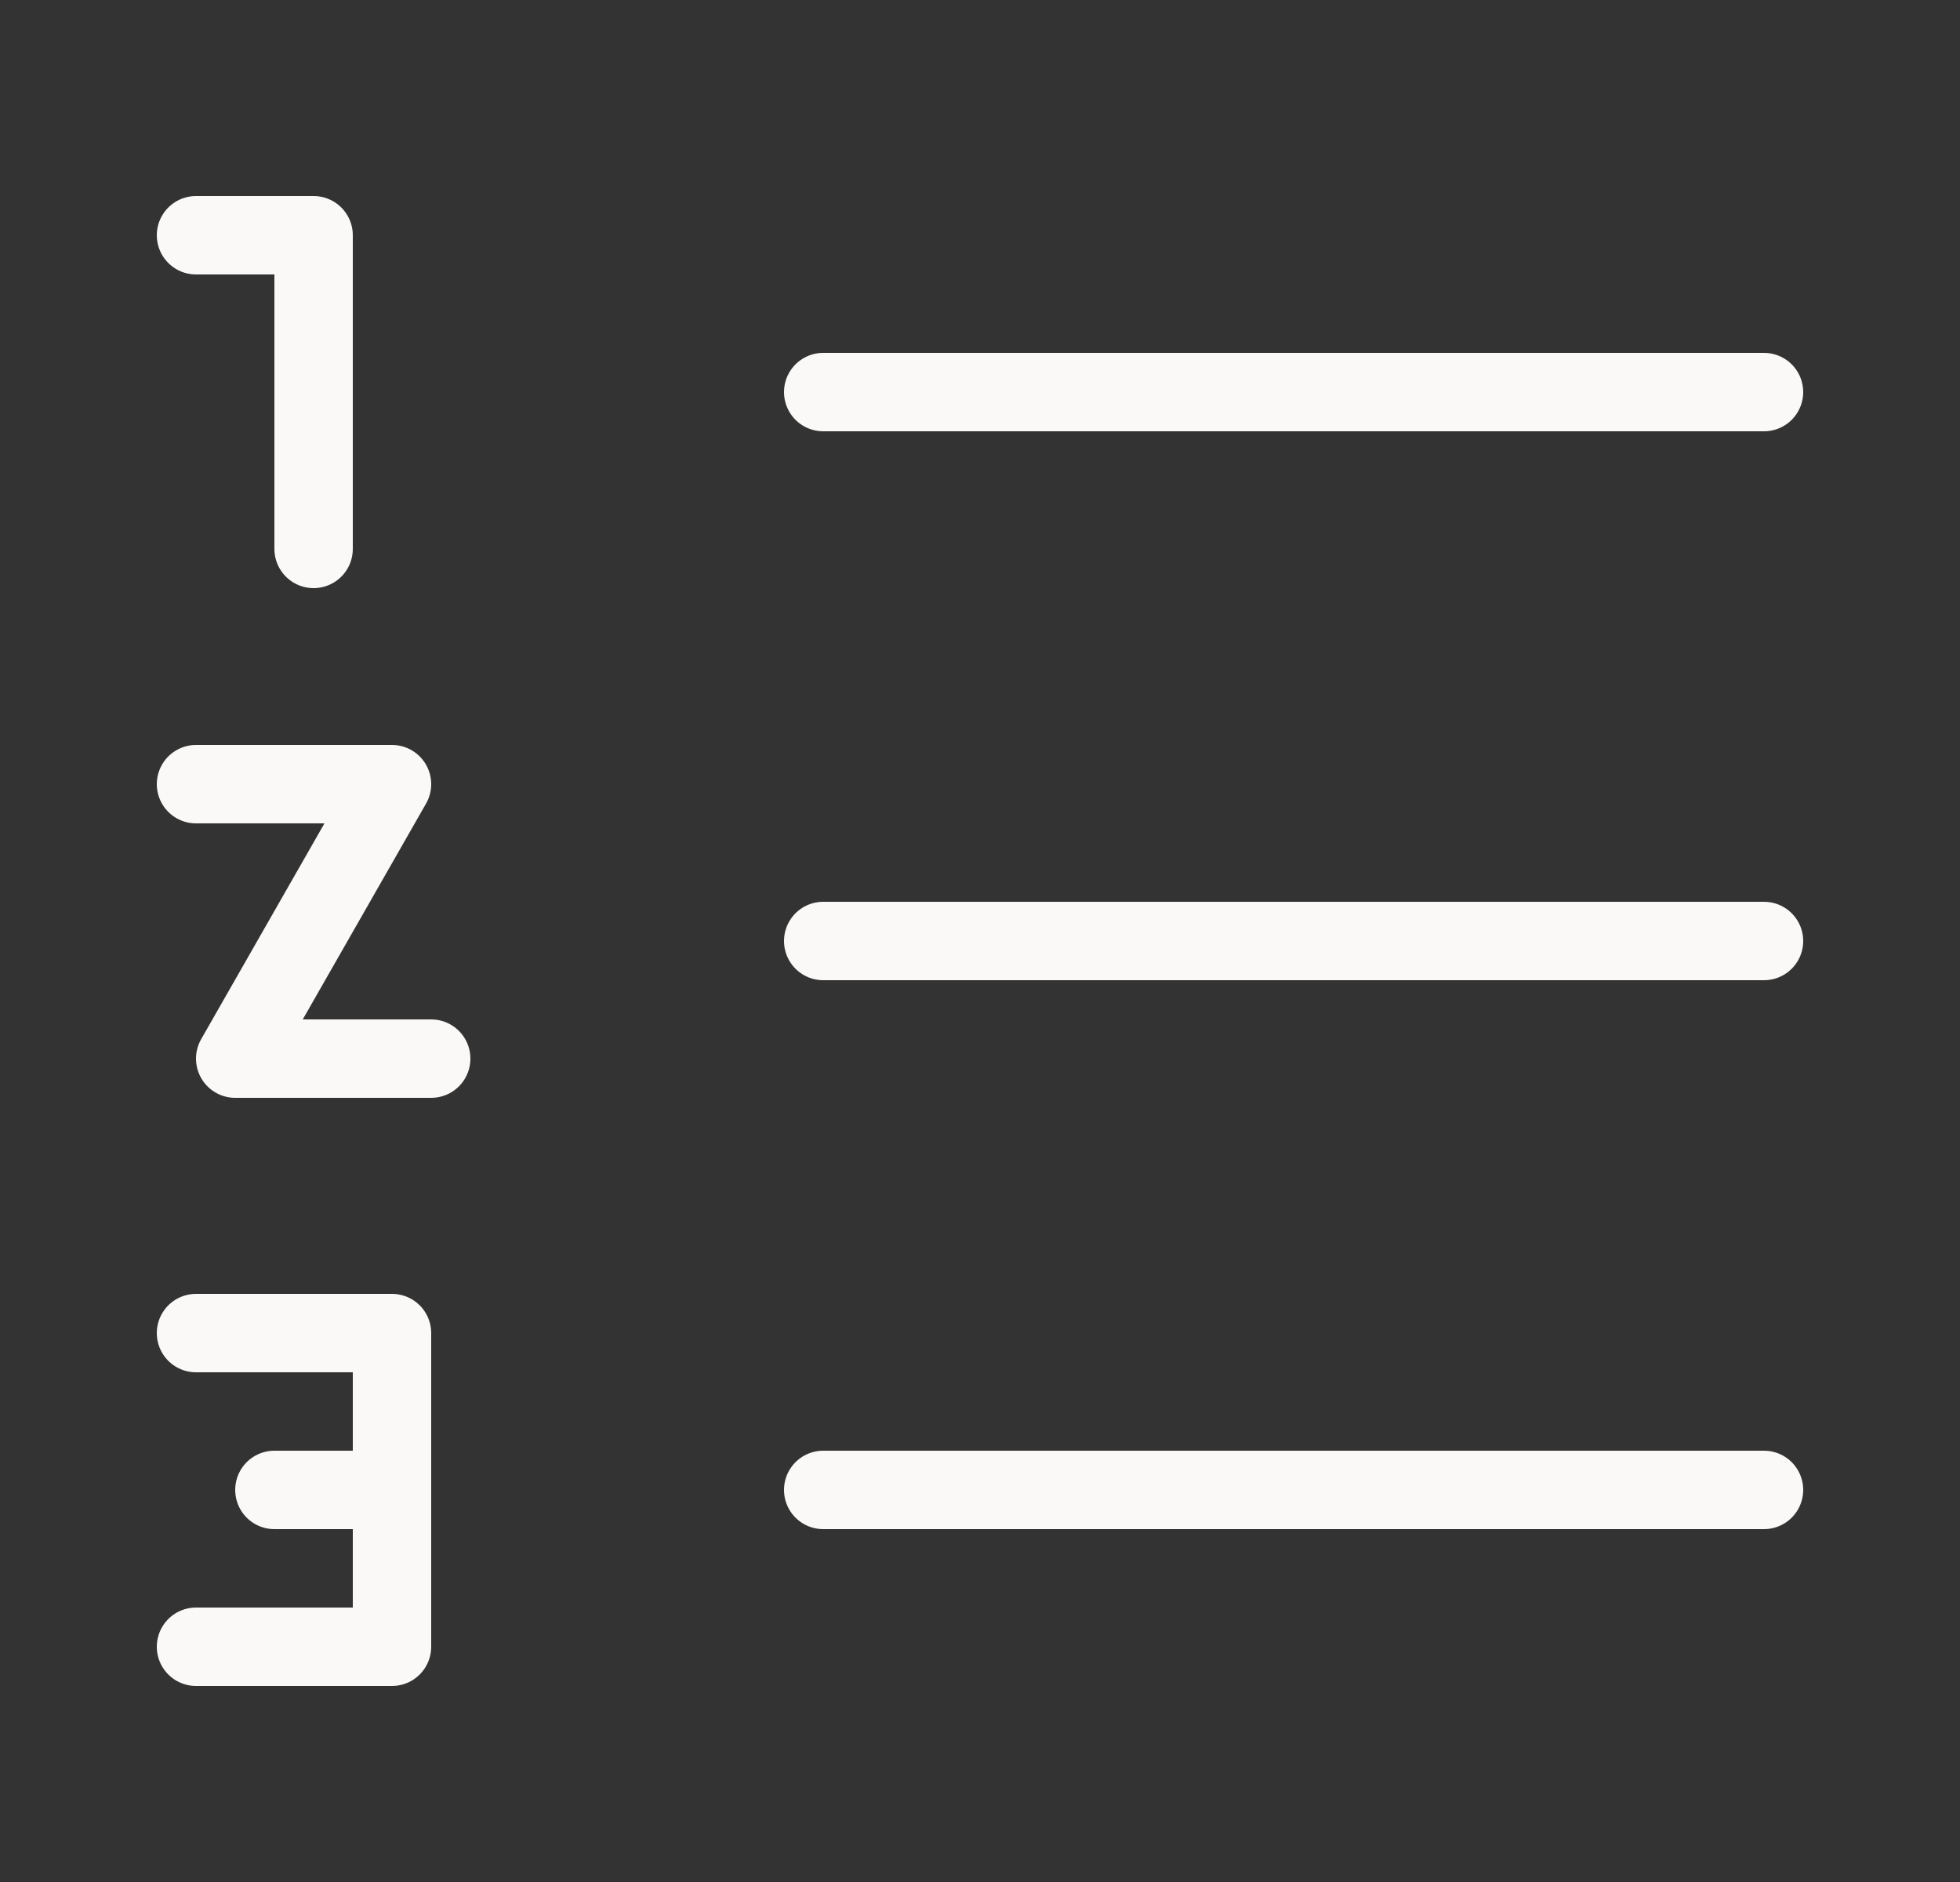 <svg width="25" height="24" viewBox="0 0 25 24" fill="none" xmlns="http://www.w3.org/2000/svg">
<rect x="0" y="0" width="25" height="24" fill="#333333" stroke="none"/>
<path d="M10.5 5H22.5M10.5 12H22.5M10.5 19H22.5M2.5 3H4V7M2.5 17H5V19M5 19H3.5M5 19V21H2.5M2.5 10H5L3 13.5H5.5" stroke="#FAF9F7" stroke-linecap="round" stroke-linejoin="round"/>
</svg>
